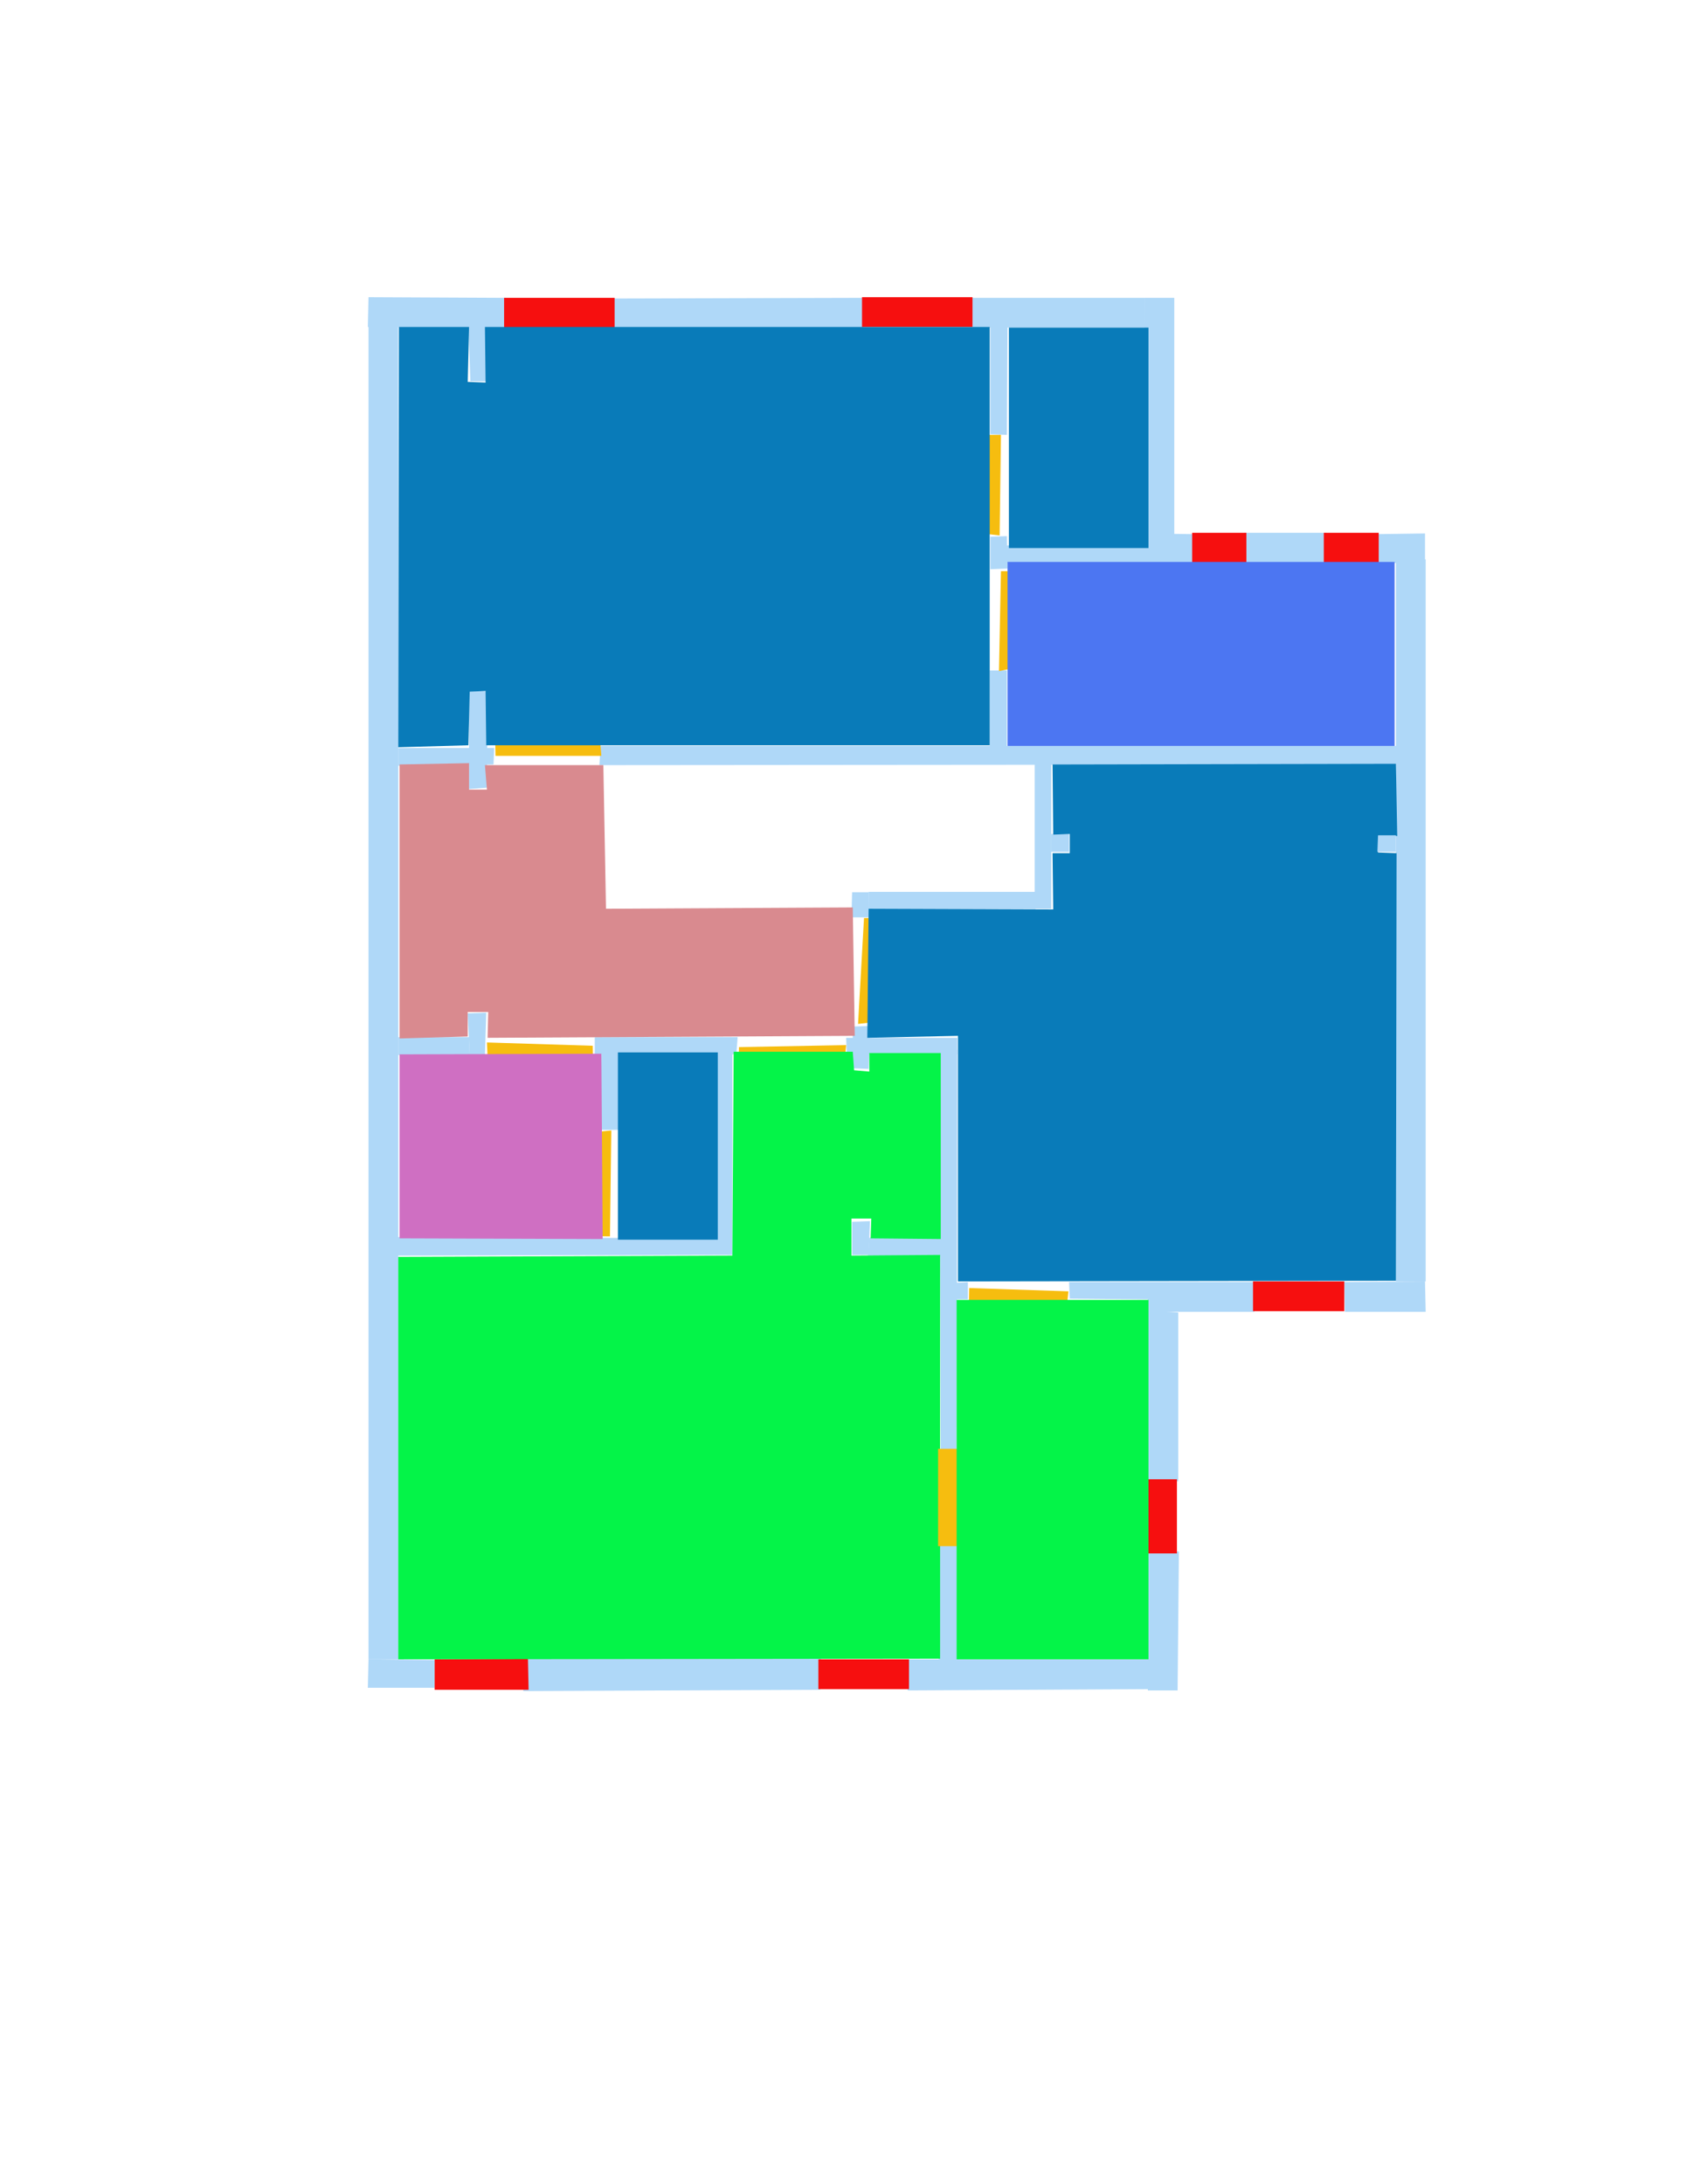 <ns0:svg xmlns:ns0="http://www.w3.org/2000/svg" version="1.1" width="2550" height="3300">
<ns0:width>2550</ns0:width>
<ns0:height>3300</ns0:height>
<ns0:nclasslabel>6</ns0:nclasslabel>
<ns0:nclassappear>4</ns0:nclassappear>
<ns0:class>Door</ns0:class>
<ns0:class>Parking</ns0:class>
<ns0:class>Room</ns0:class>
<ns0:class>Separation</ns0:class>
<ns0:class>Wall</ns0:class>
<ns0:class>Window</ns0:class>
<ns0:polygon class="Wall" fill="#AFD8F8" id="0" transcription="" points="927,451 1305,450 1305,496 927,496 " />
<ns0:polygon class="Wall" fill="#AFD8F8" id="2" transcription="" points="1881,805 2005,805 2005,852 1881,851 " />
<ns0:polygon class="Wall" fill="#AFD8F8" id="5" transcription="" points="1781,1983 1781,2238 1734,2236 1735,1980 " />
<ns0:polygon class="Wall" fill="#AFD8F8" id="6" transcription="" points="1419,2514 1419,2335 1450,2334 1450,2511 " />
<ns0:polygon class="Wall" fill="#AFD8F8" id="7" transcription="" points="792,2503 1241,2505 1240,2553 791,2555 " />
<ns0:polygon class="Wall" fill="#AFD8F8" id="8" transcription="" points="557,449 765,450 765,496 556,494 " />
<ns0:polygon class="Wall" fill="#AFD8F8" id="9" transcription="" points="711,576 737,576 735,489 708,489 " />
<ns0:polygon class="Wall" fill="#AFD8F8" id="10" transcription="" points="657,2508 657,2550 556,2550 557,2507 " />
<ns0:polygon class="Wall" fill="#AFD8F8" id="11" transcription="" points="557,493 602,493 602,2507 557,2507 " />
<ns0:polygon class="Wall" fill="#AFD8F8" id="12" transcription="" points="602,1130 747,1130 746,1155 602,1157 " />
<ns0:polygon class="Wall" fill="#AFD8F8" id="13" transcription="" points="709,1043 737,1045 736,1190 709,1192 " />
<ns0:polygon class="Wall" fill="#AFD8F8" id="14" transcription="" points="707,1531 710,1594 733,1594 735,1530 " />
<ns0:polygon class="Wall" fill="#AFD8F8" id="15" transcription="" points="602,1567 709,1567 710,1594 602,1594 " />
<ns0:polygon class="Wall" fill="#AFD8F8" id="16" transcription="" points="601,1869 1081,1871 1082,1896 601,1897 " />
<ns0:polygon class="Wall" fill="#AFD8F8" id="17" transcription="" points="1079,1592 1081,1896 1107,1896 1107,1592 " />
<ns0:polygon class="Wall" fill="#AFD8F8" id="18" transcription="" points="899,1567 1115,1567 1113,1593 899,1593 " />
<ns0:polygon class="Wall" fill="#AFD8F8" id="19" transcription="" points="908,1707 935,1707 935,1592 909,1592 " />
<ns0:polygon class="Wall" fill="#AFD8F8" id="20" transcription="" points="1422,2192 1446,2193 1447,1586 1420,1585 " />
<ns0:polygon class="Wall" fill="#AFD8F8" id="21" transcription="" points="1279,1568 1447,1568 1447,1593 1280,1592 " />
<ns0:polygon class="Wall" fill="#AFD8F8" id="22" transcription="" points="1289,1551 1315,1550 1313,1615 1289,1614 " />
<ns0:polygon class="Wall" fill="#AFD8F8" id="23" transcription="" points="1314,1870 1425,1871 1422,1898 1312,1897 " />
<ns0:polygon class="Wall" fill="#AFD8F8" id="24" transcription="" points="1288,1846 1315,1845 1313,1896 1288,1896 " />
<ns0:polygon class="Wall" fill="#AFD8F8" id="25" transcription="" points="1463,1937 1446,1938 1445,1963 1463,1963 " />
<ns0:polygon class="Wall" fill="#AFD8F8" id="26" transcription="" points="1616,1937 1736,1937 1737,1963 1617,1962 " />
<ns0:polygon class="Wall" fill="#AFD8F8" id="27" transcription="" points="1735,1937 1897,1937 1896,1982 1735,1982 " />
<ns0:polygon class="Wall" fill="#AFD8F8" id="28" transcription="" points="2032,1937 2033,1982 2155,1982 2154,1936 " />
<ns0:polygon class="Wall" fill="#AFD8F8" id="29" transcription="" points="2110,847 2155,845 2155,1936 2110,1936 " />
<ns0:polygon class="Wall" fill="#AFD8F8" id="30" transcription="" points="1373,2507 1736,2507 1737,2552 1372,2554 " />
<ns0:polygon class="Wall" fill="#AFD8F8" id="31" transcription="" points="1780,2554 1735,2554 1736,2345 1782,2344 " />
<ns0:polygon class="Wall" fill="#AFD8F8" id="32" transcription="" points="2082,807 2154,806 2154,850 2083,851 " />
<ns0:polygon class="Wall" fill="#AFD8F8" id="33" transcription="" points="1730,806 1803,807 1805,851 1731,852 " />
<ns0:polygon class="Wall" fill="#AFD8F8" id="34" transcription="" points="1497,811 1497,860 1523,859 1522,810 " />
<ns0:polygon class="Wall" fill="#AFD8F8" id="35" transcription="" points="1520,824 1731,824 1731,851 1520,851 " />
<ns0:polygon class="Wall" fill="#AFD8F8" id="36" transcription="" points="1730,450 1775,450 1775,807 1730,807 " />
<ns0:polygon class="Wall" fill="#AFD8F8" id="37" transcription="" points="1469,450 1730,450 1731,495 1470,495 " />
<ns0:polygon class="Wall" fill="#AFD8F8" id="38" transcription="" points="1497,493 1523,492 1522,657 1497,656 " />
<ns0:polygon class="Wall" fill="#AFD8F8" id="39" transcription="" points="908,1127 2116,1127 2114,1155 906,1156 " />
<ns0:polygon class="Wall" fill="#AFD8F8" id="40" transcription="" points="1496,1013 1522,1013 1522,1128 1496,1128 " />
<ns0:polygon class="Wall" fill="#AFD8F8" id="41" transcription="" points="1564,1153 1589,1153 1589,1373 1564,1373 " />
<ns0:polygon class="Wall" fill="#AFD8F8" id="42" transcription="" points="1589,1260 1616,1260 1616,1287 1589,1287 " />
<ns0:polygon class="Wall" fill="#AFD8F8" id="43" transcription="" points="1288,1348 1313,1348 1314,1386 1287,1386 " />
<ns0:polygon class="Wall" fill="#AFD8F8" id="44" transcription="" points="1313,1347.5 1565,1347.5 1565,1373.5 1313,1374 " />
<ns0:polygon class="Door" fill="#F6BD0F" id="45" transcription="" points="746,977 749,1142 909,1142 902,1060 825,987 " />
<ns0:polygon class="Door" fill="#F6BD0F" id="46" transcription="" points="1513,863 1673,863 1643,954 1588,998 1510,1014 " />
<ns0:polygon class="Door" fill="#F6BD0F" id="47" transcription="" points="1355,657 1513,657 1511,809 1424,799 1358,727 " />
<ns0:polygon class="Door" fill="#F6BD0F" id="48" transcription="" points="1306,1387 1473,1386 1445,1479 1377,1538 1297,1547 " />
<ns0:polygon class="Door" fill="#F6BD0F" id="49" transcription="" points="1117,1582 1115,1756 1222,1722 1273,1639 1279,1579 " />
<ns0:polygon class="Door" fill="#F6BD0F" id="50" transcription="" points="736,1575 740,1660 820,1740 898,1745 896,1580 " />
<ns0:polygon class="Door" fill="#F6BD0F" id="51" transcription="" points="924,1708 835,1716 775,1779 755,1866 922,1868 " />
<ns0:polygon class="Door" fill="#F6BD0F" id="52" transcription="" points="1465,1946 1462,2112 1561,2084 1609,2006 1615,1951 " />
<ns0:polygon class="Window" fill="#f60f0f" id="53" transcription="" points="657,2507 798,2506 799,2553 657,2553 " />
<ns0:polygon class="Window" fill="#f60f0f" id="54" transcription="" points="1237,2507 1374,2507 1374,2552 1237,2552 " />
<ns0:polygon class="Window" fill="#f60f0f" id="55" transcription="" points="1735,2235 1779,2235 1779,2347 1735,2347 " />
<ns0:polygon class="Window" fill="#f60f0f" id="56" transcription="" points="1894,1936 2032,1936 2032,1981 1894,1981 " />
<ns0:polygon class="Window" fill="#f60f0f" id="57" transcription="" points="2001,805 2084,805 2084,851 2001,851 " />
<ns0:polygon class="Window" fill="#f60f0f" id="58" transcription="" points="1802,805 1884,805 1884,850 1802,850 " />
<ns0:polygon class="Window" fill="#f60f0f" id="59" transcription="" points="1303,449 1470,449 1470,494 1303,494 " />
<ns0:polygon class="Window" fill="#f60f0f" id="60" transcription="" points="762,450 929,450 929,495 762,495 " />
<ns0:polygon class="bathRoom" fill="#cf6fc2" id="61" transcription="" points="604,1593 909,1592 911,1872 604,1871 " />
<ns0:polygon class="livingRoom" fill="#04f448" id="62" transcription="" points="1109,1589 1107,1897 602,1899 602,2507 1421,2506 1421,1896 1287,1897 1287,1841 1317,1841 1316,1871 1422,1872 1422,1591 1314,1591 1314,1619 1291,1617 1289,1589 " />
<ns0:polygon class="Door" fill="#F6BD0F" id="63" transcription="" points="1418,2189 1448,2189 1448,2336 1418,2336 " />
<ns0:polygon class="livingRoom" fill="#04f448" id="64" transcription="" points="1446,1964 1736,1964 1736,2507 1446,2507 " />
<ns0:polygon class="Room" fill="#097bb9" id="65" transcription="" points="1591,1155 2110,1154 2112,1263 2083,1264 2083,1288 2111,1289 2110,1935 1448,1936 1448,1565 1311,1568 1313,1373 1592,1374 1591,1289 1617,1289 1617,1260 1592,1261 " />
<ns0:polygon class="Wall" fill="#AFD8F8" id="66" transcription="" points="2083,1262 2110,1262 2110,1287 2082,1287 " />
<ns0:polygon class="bedRoom" fill="#d98a8f" id="67" transcription="" points="604,1155 709,1153 709,1193 736,1193 733,1156 912,1156 916,1373 1289,1371 1292,1565 737,1568 738,1529 707,1529 707,1566 604,1569 " />
<ns0:polygon class="Room" fill="#097bb9" id="68" transcription="" points="1525,495 1736,495 1736,828 1525,828 " />
<ns0:polygon class="kitchen" fill="#4c76f2" id="69" transcription="" points="1523,849 2108,849 2108,1127 1523,1127 " />
<ns0:polygon class="Room" fill="#097bb9" id="70" transcription="" points="603,494 709,494 707,577 734,578 733,494 1496,494 1496,1126 735,1126 734,1044 710,1045 708,1126 602,1129 " />
<ns0:polygon class="Room" fill="#097bb9" id="71" transcription="" points="934,1590 1085,1590 1085,1873 934,1873 " />
<ns0:relation type="outerP" objects="8,60,0,59,37,36,33,58,2,57,32,29,28,56,27,5,55,31,30,54,7,53,10,11" />
<ns0:relation type="incident" objects="8,60" />
<ns0:relation type="incident" objects="8,9" />
<ns0:relation type="incident" objects="60,0" />
<ns0:relation type="incident" objects="0,59" />
<ns0:relation type="incident" objects="59,37" />
<ns0:relation type="incident" objects="37,38" />
<ns0:relation type="incident" objects="37,36" />
<ns0:relation type="incident" objects="36,33" />
<ns0:relation type="incident" objects="33,35" />
<ns0:relation type="incident" objects="33,58" />
<ns0:relation type="incident" objects="58,2" />
<ns0:relation type="incident" objects="2,57" />
<ns0:relation type="incident" objects="57,32" />
<ns0:relation type="incident" objects="32,29" />
<ns0:relation type="incident" objects="29,39" />
<ns0:relation type="incident" objects="29,66" />
<ns0:relation type="incident" objects="29,28" />
<ns0:relation type="incident" objects="28,28" />
<ns0:relation type="incident" objects="27,56" />
<ns0:relation type="incident" objects="56,28" />
<ns0:relation type="incident" objects="27,5" />
<ns0:relation type="incident" objects="5,55" />
<ns0:relation type="incident" objects="55,31" />
<ns0:relation type="incident" objects="31,30" />
<ns0:relation type="incident" objects="30,54" />
<ns0:relation type="incident" objects="54,7" />
<ns0:relation type="incident" objects="7,53" />
<ns0:relation type="incident" objects="53,10" />
<ns0:relation type="incident" objects="10,11" />
<ns0:relation type="incident" objects="30,6" />
<ns0:relation type="incident" objects="11,8" />
<ns0:relation type="incident" objects="11,12" />
<ns0:relation type="incident" objects="12,13" />
<ns0:relation type="incident" objects="12,45" />
<ns0:relation type="incident" objects="45,39" />
<ns0:relation type="incident" objects="39,40" />
<ns0:relation type="incident" objects="40,46" />
<ns0:relation type="incident" objects="46,34" />
<ns0:relation type="incident" objects="34,35" />
<ns0:relation type="incident" objects="34,47" />
<ns0:relation type="incident" objects="47,38" />
<ns0:relation type="incident" objects="39,41" />
<ns0:relation type="incident" objects="41,42" />
<ns0:relation type="incident" objects="41,44" />
<ns0:relation type="incident" objects="44,48" />
<ns0:relation type="incident" objects="48,22" />
<ns0:relation type="incident" objects="22,21" />
<ns0:relation type="incident" objects="21,20" />
<ns0:relation type="incident" objects="20,23" />
<ns0:relation type="incident" objects="23,24" />
<ns0:relation type="incident" objects="20,52" />
<ns0:relation type="incident" objects="52,26" />
<ns0:relation type="incident" objects="26,27" />
<ns0:relation type="incident" objects="20,63" />
<ns0:relation type="incident" objects="63,6" />
<ns0:relation type="incident" objects="21,49" />
<ns0:relation type="incident" objects="49,18" />
<ns0:relation type="incident" objects="18,19" />
<ns0:relation type="incident" objects="18,17" />
<ns0:relation type="incident" objects="17,16" />
<ns0:relation type="incident" objects="16,51" />
<ns0:relation type="incident" objects="51,19" />
<ns0:relation type="incident" objects="16,11" />
<ns0:relation type="incident" objects="11,15" />
<ns0:relation type="incident" objects="15,14" />
<ns0:relation type="incident" objects="14,50" />
<ns0:relation type="incident" objects="50,18" />
<ns0:relation type="neighbour" objects="70,67" />
<ns0:relation type="neighbour" objects="67,61" />
<ns0:relation type="neighbour" objects="61,71" />
<ns0:relation type="neighbour" objects="71,67" />
<ns0:relation type="neighbour" objects="67,65" />
<ns0:relation type="neighbour" objects="65,69" />
<ns0:relation type="neighbour" objects="69,70" />
<ns0:relation type="neighbour" objects="70,68" />
<ns0:relation type="neighbour" objects="68,69" />
<ns0:relation type="neighbour" objects="65,64" />
<ns0:relation type="neighbour" objects="64,62" />
<ns0:relation type="neighbour" objects="62,65" />
<ns0:relation type="neighbour" objects="62,67" />
<ns0:relation type="neighbour" objects="62,71" />
<ns0:relation type="neighbour" objects="62,61" />
<ns0:relation type="access" objects="68,47,70" />
<ns0:relation type="access" objects="67,45,70" />
<ns0:relation type="access" objects="67,48,65" />
<ns0:relation type="access" objects="70,46,69" />
<ns0:relation type="access" objects="67,50,61" />
<ns0:relation type="access" objects="71,51,61" />
<ns0:relation type="access" objects="67,49,62" />
<ns0:relation type="access" objects="62,63,64" />
<ns0:relation type="access" objects="65,52,64" />
<ns0:relation type="surround" objects="8,60,0,59,37,38,47,34,46,40,39,45,12,11,8,70" />
<ns0:relation type="surround" objects="37,36,33,35,34,47,38,37,68" />
<ns0:relation type="surround" objects="35,33,58,2,57,32,29,39,40,46,34,35,69" />
<ns0:relation type="surround" objects="12,45,39,41,44,43,48,22,21,49,18,50,14,15,11,12,67" />
<ns0:relation type="surround" objects="15,14,50,18,19,51,16,11,15,61" />
<ns0:relation type="surround" objects="18,17,16,51,19,18,71" />
<ns0:relation type="surround" objects="44,41,39,29,28,56,27,26,52,25,20,21,22,48,43,44,65" />
<ns0:relation type="surround" objects="16,17,49,21,20,63,6,30,54,7,53,10,11,16,62" />
<ns0:relation type="surround" objects="25,52,26,27,5,55,31,30,6,63,20,25,64" />
</ns0:svg>